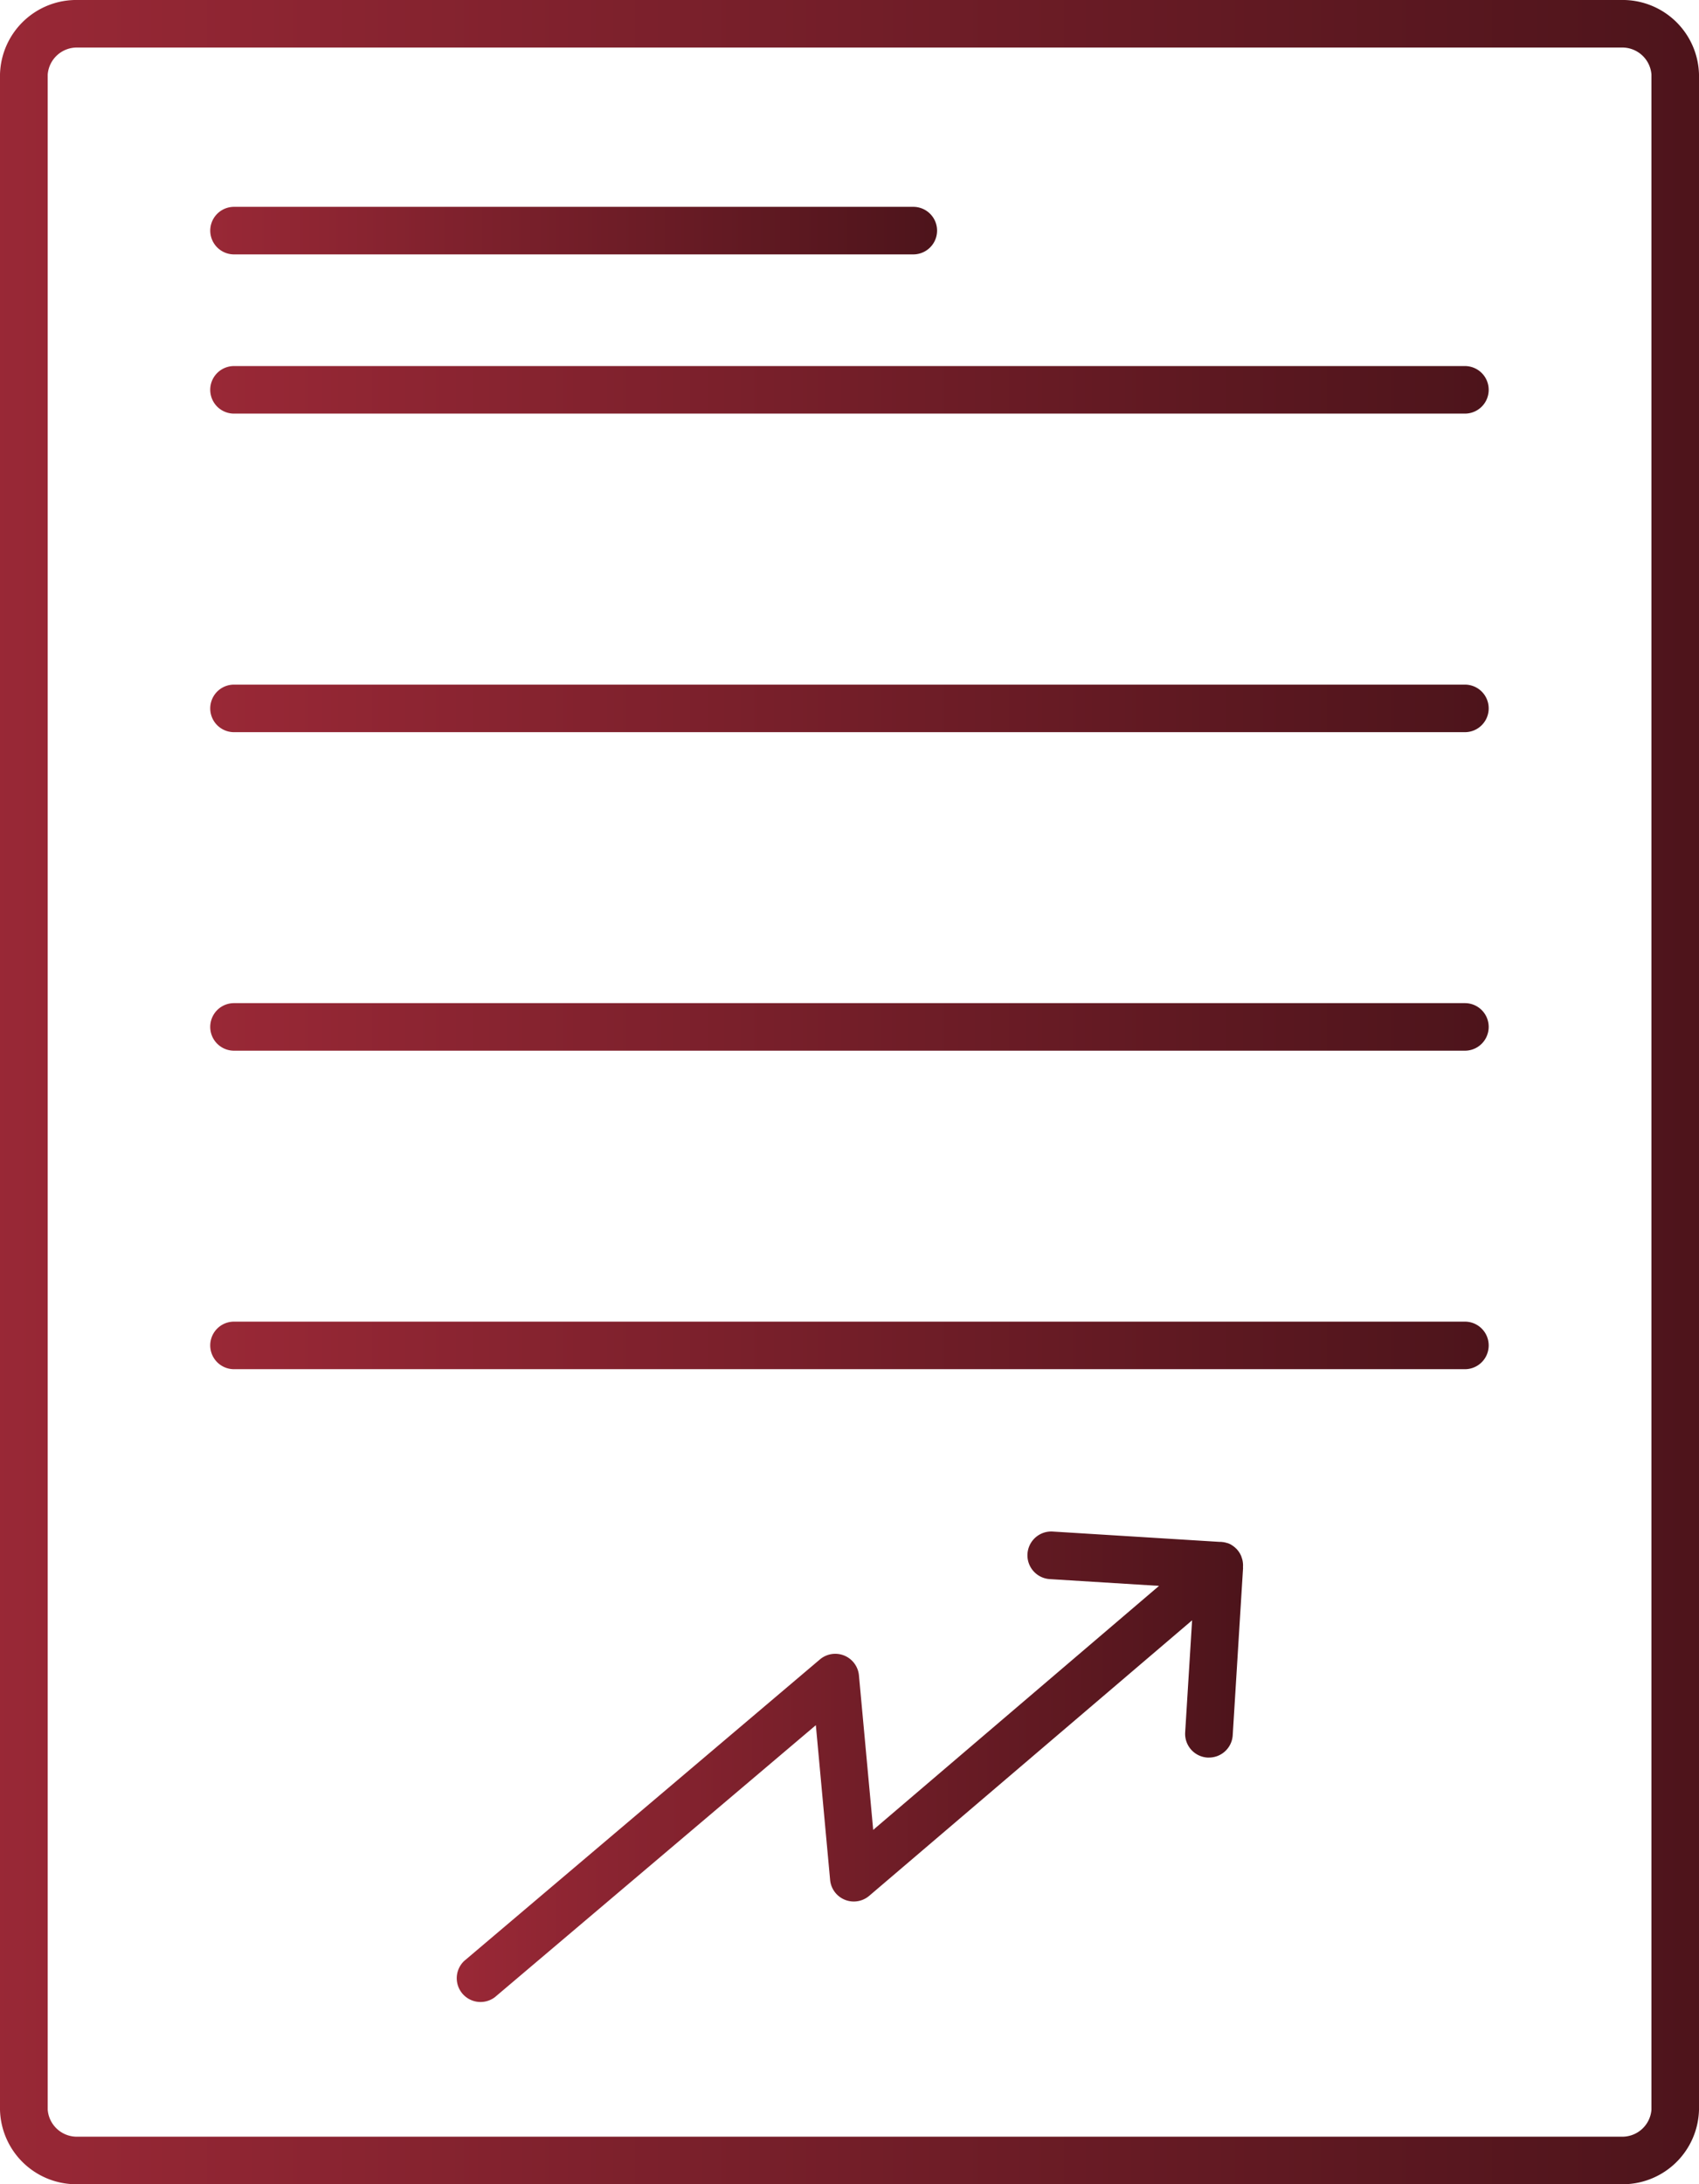 <svg id="Fiscal" xmlns="http://www.w3.org/2000/svg" xmlns:xlink="http://www.w3.org/1999/xlink" width="84.541" height="108.664" viewBox="0 0 84.541 108.664">
  <defs>
    <linearGradient id="linear-gradient" y1="0.5" x2="1" y2="0.5" gradientUnits="objectBoundingBox">
      <stop offset="0" stop-color="#992836"/>
      <stop offset="1" stop-color="#4d141b"/>
    </linearGradient>
    <linearGradient id="linear-gradient-3" x1="0" y1="0.5" y2="0.5" xlink:href="#linear-gradient"/>
    <linearGradient id="linear-gradient-10" x1="-11.299" y1="0.512" x2="0" y2="0.512" xlink:href="#linear-gradient"/>
    <linearGradient id="linear-gradient-11" x1="0" y1="0.5" x2="1.05" y2="0.5" xlink:href="#linear-gradient"/>
    <linearGradient id="linear-gradient-12" x1="0" y1="0.5" y2="0.5" xlink:href="#linear-gradient"/>
  </defs>
  <path id="Caminho_295" data-name="Caminho 295" d="M90.941,0H14.168A3.8,3.8,0,0,0,10.28,3.707v101.25a3.8,3.8,0,0,0,3.88,3.707H90.941a3.8,3.8,0,0,0,3.88-3.707V3.707A3.8,3.8,0,0,0,90.941,0Zm1.514,104.957a1.456,1.456,0,0,1-1.514,1.341H14.168a1.456,1.456,0,0,1-1.514-1.341V3.707a1.456,1.456,0,0,1,1.514-1.341H90.941a1.456,1.456,0,0,1,1.514,1.341Z" transform="translate(-10.28)" fill="url(#linear-gradient)"/>
  <path id="Caminho_296" data-name="Caminho 296" d="M98.324,54.556h-33.8a1.183,1.183,0,1,1,0-2.366h33.8a1.183,1.183,0,0,1,0,2.366Z" transform="translate(-52.879 -41.9)" fill="url(#linear-gradient)"/>
  <path id="Caminho_297" data-name="Caminho 297" d="M125.772,94.736H64.523a1.183,1.183,0,0,1,0-2.366h61.249a1.183,1.183,0,0,1,0,2.366Z" transform="translate(-52.879 -74.159)" fill="url(#linear-gradient-3)"/>
  <path id="Caminho_298" data-name="Caminho 298" d="M125.772,134.926H64.523a1.183,1.183,0,0,1,0-2.366h61.249a1.183,1.183,0,0,1,0,2.366Z" transform="translate(-52.879 -106.425)" fill="url(#linear-gradient-3)"/>
  <path id="Caminho_299" data-name="Caminho 299" d="M125.772,175.116H64.523a1.183,1.183,0,1,1,0-2.366h61.249a1.183,1.183,0,1,1,0,2.366Z" transform="translate(-52.879 -138.691)" fill="url(#linear-gradient-3)"/>
  <path id="Caminho_300" data-name="Caminho 300" d="M125.772,215.3H64.523a1.183,1.183,0,1,1,0-2.366h61.249a1.183,1.183,0,1,1,0,2.366Z" transform="translate(-52.879 -170.949)" fill="url(#linear-gradient-3)"/>
  <path id="Caminho_301" data-name="Caminho 301" d="M125.772,255.486H64.523a1.183,1.183,0,0,1,0-2.366h61.249a1.183,1.183,0,0,1,0,2.366Z" transform="translate(-52.879 -203.215)" fill="url(#linear-gradient-3)"/>
  <path id="Caminho_302" data-name="Caminho 302" d="M125.772,295.676H64.523a1.183,1.183,0,0,1,0-2.366h61.249a1.183,1.183,0,0,1,0,2.366Z" transform="translate(-52.879 -235.482)" fill="url(#linear-gradient-3)"/>
  <path id="Caminho_303" data-name="Caminho 303" d="M125.772,335.856H64.523a1.183,1.183,0,0,1,0-2.366h61.249a1.183,1.183,0,0,1,0,2.366Z" transform="translate(-52.879 -267.74)" fill="url(#linear-gradient-3)"/>
  <path id="Caminho_304" data-name="Caminho 304" d="M324,395.49v.063a.058.058,0,0,1,0,.018Z" transform="translate(-262.148 -317.516)" fill="url(#linear-gradient-10)"/>
  <path id="Caminho_305" data-name="Caminho 305" d="M323.92,394.254a1.2,1.2,0,0,0-.02-.3A1.126,1.126,0,0,1,323.92,394.254Z" transform="translate(-262.067 -316.28)" fill="url(#linear-gradient-11)"/>
  <path id="Caminho_306" data-name="Caminho 306" d="M164.485,388.3a.058.058,0,0,0,0-.018l-.513,8.294a1.183,1.183,0,0,1-1.183,1.11h-.075a1.183,1.183,0,0,1-1.108-1.252l.345-5.576-16.066,13.706a1.183,1.183,0,0,1-1.946-.789l-.71-7.7-15.97,13.531a1.183,1.183,0,0,1-1.53-1.8l17.7-15a1.183,1.183,0,0,1,1.944.789l.71,7.689,14.223-12.139-5.436-.337a1.185,1.185,0,0,1,.146-2.366l8.281.513h.073a1.047,1.047,0,0,1,.11.012h.02a.921.921,0,0,1,.1.022h.012a.72.72,0,0,1,.093.03h.022l.089.037a.987.987,0,0,1,.166.1.939.939,0,0,1,.152.126.366.366,0,0,1,.055.055l.041.049.018.022.047.067.016.026c.016.026.032.053.045.081s.032.063.045.095a.016.016,0,0,0,0,.01c.012.034.024.067.034.1a.965.965,0,0,1,.028.108,1.193,1.193,0,0,1,.02.3C164.485,388.251,164.485,388.278,164.485,388.3Z" transform="translate(-102.633 -310.249)" fill="url(#linear-gradient-12)"/>
  <path id="Caminho_307" data-name="Caminho 307" d="M324,395.49v.063a.058.058,0,0,1,0,.018Z" transform="translate(-262.148 -317.516)" fill="url(#linear-gradient-10)"/>
</svg>
